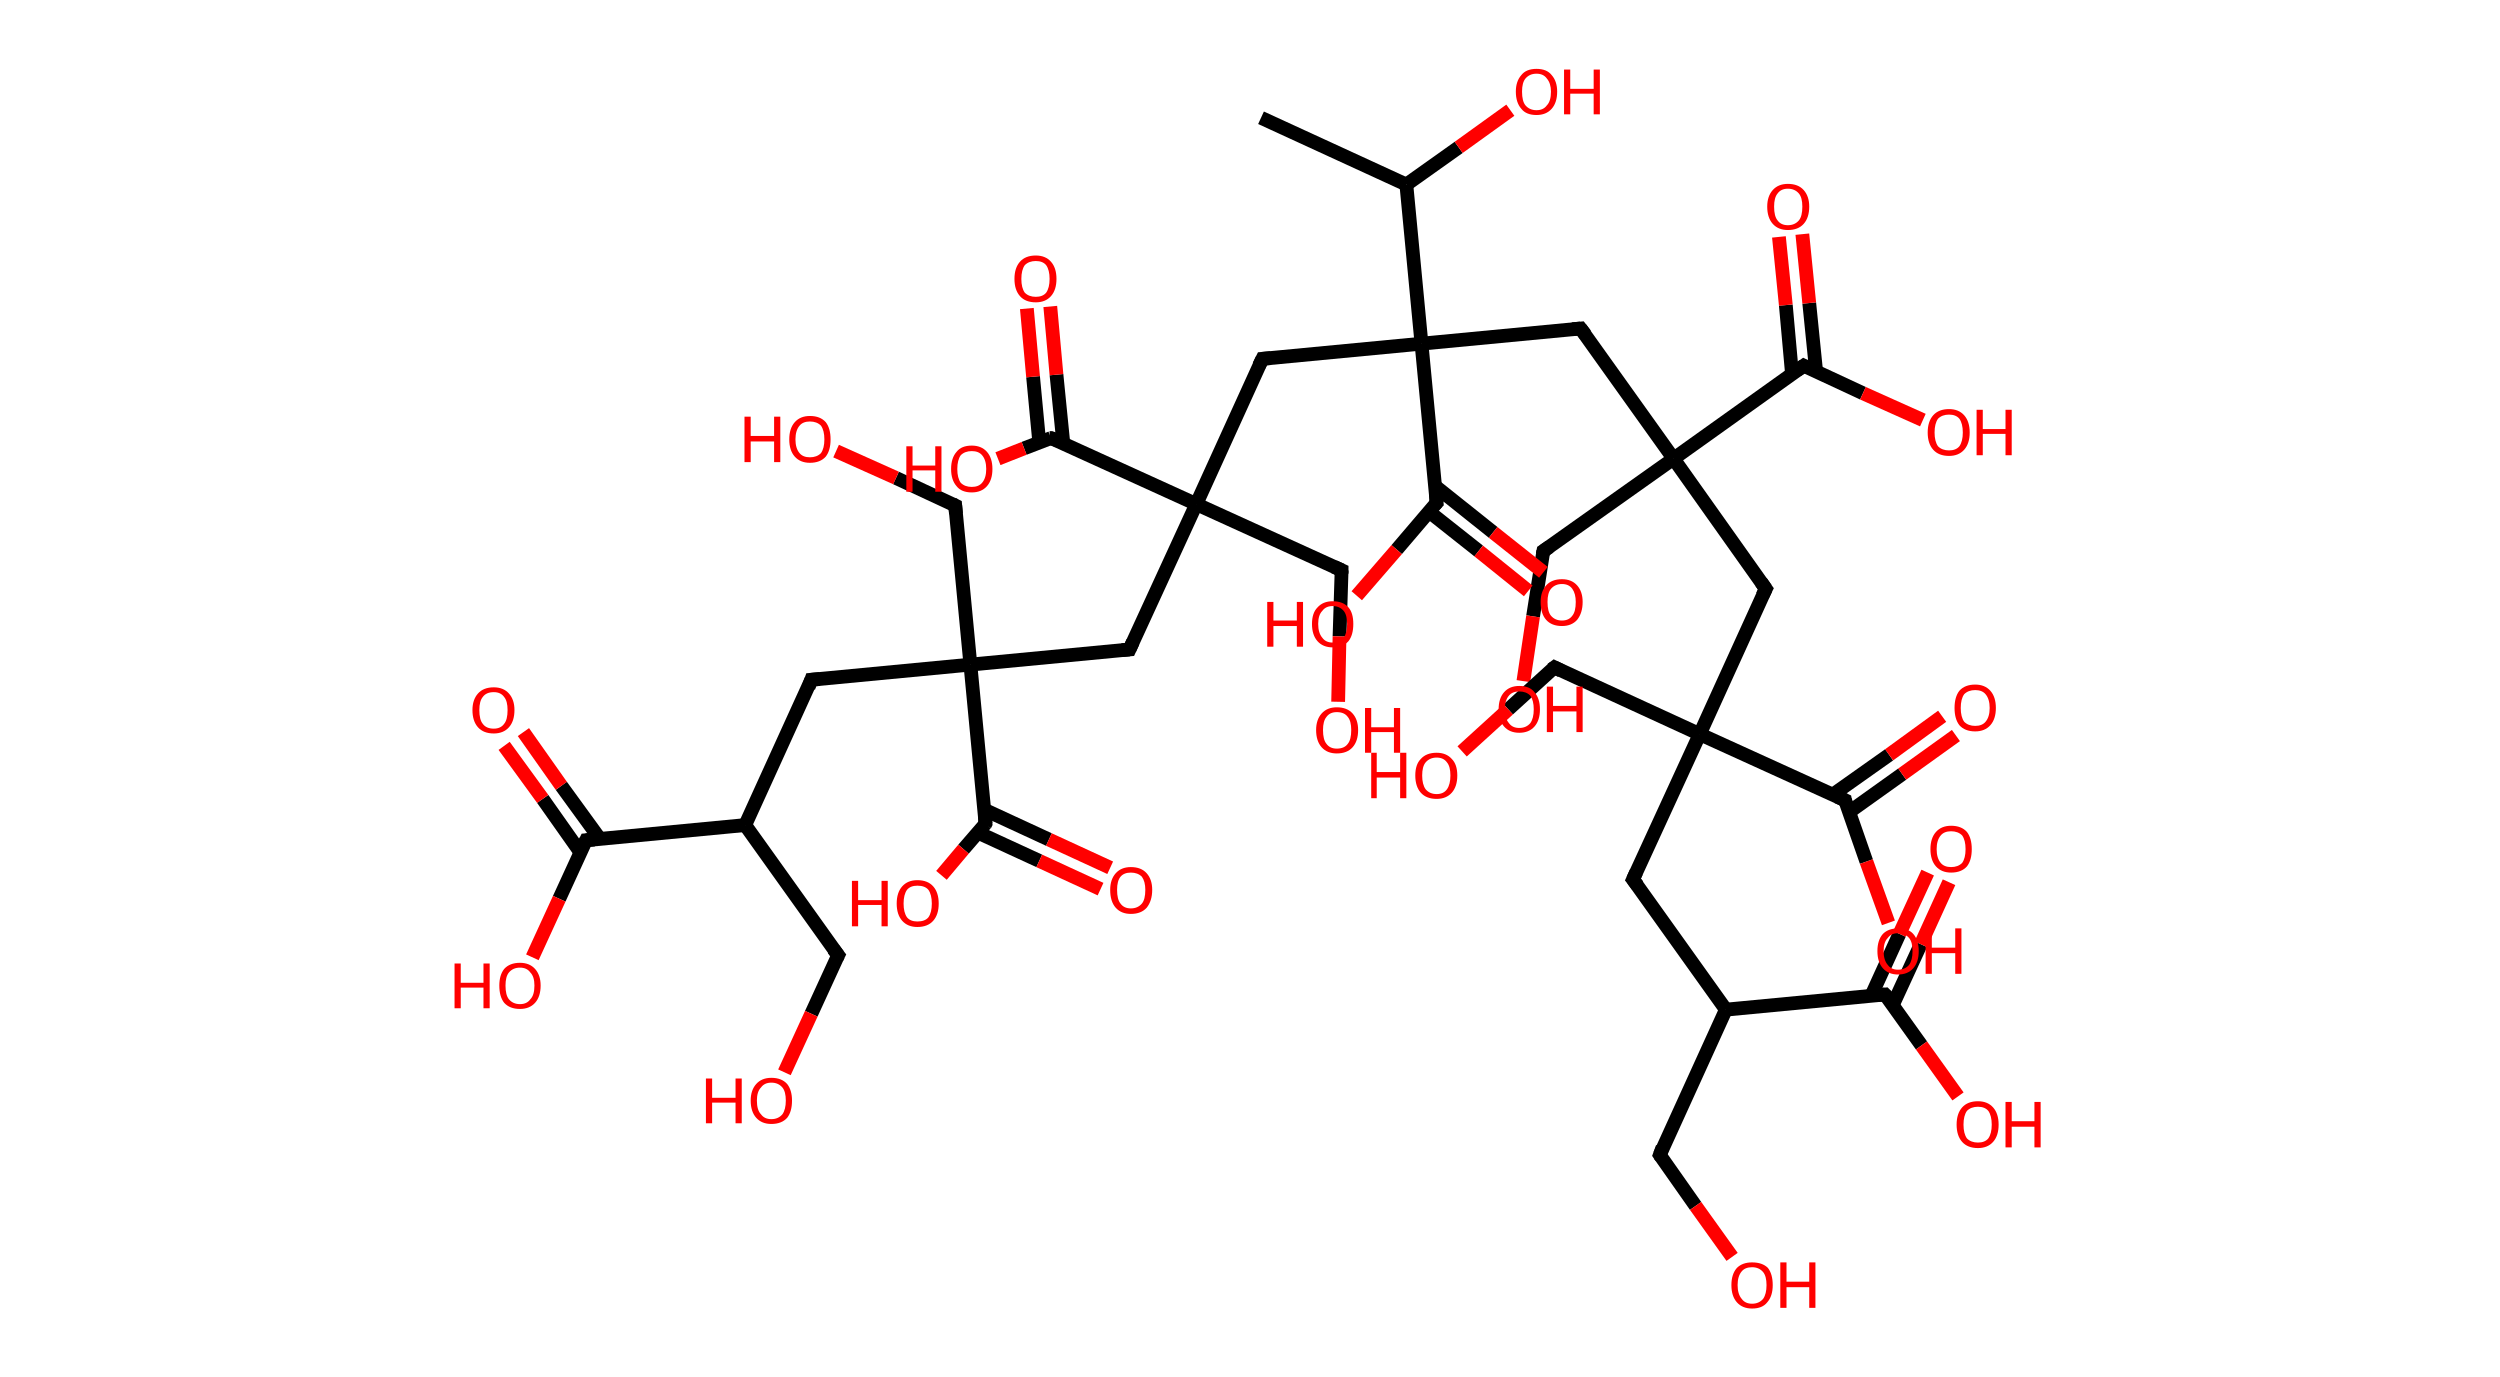 <?xml version='1.0' encoding='ASCII' standalone='yes'?>
<svg xmlns="http://www.w3.org/2000/svg" xmlns:rdkit="http://www.rdkit.org/xml" xmlns:xlink="http://www.w3.org/1999/xlink" version="1.1" baseProfile="full" xml:space="preserve" width="363px" height="200px" viewBox="0 0 363 200">
<!-- END OF HEADER -->
<rect style="opacity:1.0;fill:#FFFFFF;stroke:none" width="363.0" height="200.0" x="0.0" y="0.0"> </rect>
<path class="bond-0 atom-0 atom-1" d="M 183.1,17.1 L 204.2,26.8" style="fill:none;fill-rule:evenodd;stroke:#000000;stroke-width:2.0px;stroke-linecap:butt;stroke-linejoin:miter;stroke-opacity:1"/>
<path class="bond-1 atom-1 atom-2" d="M 204.2,26.8 L 211.8,21.4" style="fill:none;fill-rule:evenodd;stroke:#000000;stroke-width:2.0px;stroke-linecap:butt;stroke-linejoin:miter;stroke-opacity:1"/>
<path class="bond-1 atom-1 atom-2" d="M 211.8,21.4 L 219.3,16.0" style="fill:none;fill-rule:evenodd;stroke:#FF0000;stroke-width:2.0px;stroke-linecap:butt;stroke-linejoin:miter;stroke-opacity:1"/>
<path class="bond-2 atom-1 atom-3" d="M 204.2,26.8 L 206.4,49.9" style="fill:none;fill-rule:evenodd;stroke:#000000;stroke-width:2.0px;stroke-linecap:butt;stroke-linejoin:miter;stroke-opacity:1"/>
<path class="bond-3 atom-3 atom-4" d="M 206.4,49.9 L 183.3,52.1" style="fill:none;fill-rule:evenodd;stroke:#000000;stroke-width:2.0px;stroke-linecap:butt;stroke-linejoin:miter;stroke-opacity:1"/>
<path class="bond-4 atom-4 atom-5" d="M 183.3,52.1 L 173.7,73.2" style="fill:none;fill-rule:evenodd;stroke:#000000;stroke-width:2.0px;stroke-linecap:butt;stroke-linejoin:miter;stroke-opacity:1"/>
<path class="bond-5 atom-5 atom-6" d="M 173.7,73.2 L 194.8,82.8" style="fill:none;fill-rule:evenodd;stroke:#000000;stroke-width:2.0px;stroke-linecap:butt;stroke-linejoin:miter;stroke-opacity:1"/>
<path class="bond-6 atom-6 atom-7" d="M 194.8,82.8 L 194.5,92.4" style="fill:none;fill-rule:evenodd;stroke:#000000;stroke-width:2.0px;stroke-linecap:butt;stroke-linejoin:miter;stroke-opacity:1"/>
<path class="bond-6 atom-6 atom-7" d="M 194.5,92.4 L 194.3,101.9" style="fill:none;fill-rule:evenodd;stroke:#FF0000;stroke-width:2.0px;stroke-linecap:butt;stroke-linejoin:miter;stroke-opacity:1"/>
<path class="bond-7 atom-5 atom-8" d="M 173.7,73.2 L 164.0,94.3" style="fill:none;fill-rule:evenodd;stroke:#000000;stroke-width:2.0px;stroke-linecap:butt;stroke-linejoin:miter;stroke-opacity:1"/>
<path class="bond-8 atom-8 atom-9" d="M 164.0,94.3 L 140.9,96.5" style="fill:none;fill-rule:evenodd;stroke:#000000;stroke-width:2.0px;stroke-linecap:butt;stroke-linejoin:miter;stroke-opacity:1"/>
<path class="bond-9 atom-9 atom-10" d="M 140.9,96.5 L 138.7,73.4" style="fill:none;fill-rule:evenodd;stroke:#000000;stroke-width:2.0px;stroke-linecap:butt;stroke-linejoin:miter;stroke-opacity:1"/>
<path class="bond-10 atom-10 atom-11" d="M 138.7,73.4 L 130.1,69.4" style="fill:none;fill-rule:evenodd;stroke:#000000;stroke-width:2.0px;stroke-linecap:butt;stroke-linejoin:miter;stroke-opacity:1"/>
<path class="bond-10 atom-10 atom-11" d="M 130.1,69.4 L 121.4,65.5" style="fill:none;fill-rule:evenodd;stroke:#FF0000;stroke-width:2.0px;stroke-linecap:butt;stroke-linejoin:miter;stroke-opacity:1"/>
<path class="bond-11 atom-9 atom-12" d="M 140.9,96.5 L 117.8,98.7" style="fill:none;fill-rule:evenodd;stroke:#000000;stroke-width:2.0px;stroke-linecap:butt;stroke-linejoin:miter;stroke-opacity:1"/>
<path class="bond-12 atom-12 atom-13" d="M 117.8,98.7 L 108.2,119.8" style="fill:none;fill-rule:evenodd;stroke:#000000;stroke-width:2.0px;stroke-linecap:butt;stroke-linejoin:miter;stroke-opacity:1"/>
<path class="bond-13 atom-13 atom-14" d="M 108.2,119.8 L 121.7,138.7" style="fill:none;fill-rule:evenodd;stroke:#000000;stroke-width:2.0px;stroke-linecap:butt;stroke-linejoin:miter;stroke-opacity:1"/>
<path class="bond-14 atom-14 atom-15" d="M 121.7,138.7 L 117.8,147.2" style="fill:none;fill-rule:evenodd;stroke:#000000;stroke-width:2.0px;stroke-linecap:butt;stroke-linejoin:miter;stroke-opacity:1"/>
<path class="bond-14 atom-14 atom-15" d="M 117.8,147.2 L 113.9,155.7" style="fill:none;fill-rule:evenodd;stroke:#FF0000;stroke-width:2.0px;stroke-linecap:butt;stroke-linejoin:miter;stroke-opacity:1"/>
<path class="bond-15 atom-13 atom-16" d="M 108.2,119.8 L 85.1,122.0" style="fill:none;fill-rule:evenodd;stroke:#000000;stroke-width:2.0px;stroke-linecap:butt;stroke-linejoin:miter;stroke-opacity:1"/>
<path class="bond-16 atom-16 atom-17" d="M 87.1,121.8 L 81.5,114.1" style="fill:none;fill-rule:evenodd;stroke:#000000;stroke-width:2.0px;stroke-linecap:butt;stroke-linejoin:miter;stroke-opacity:1"/>
<path class="bond-16 atom-16 atom-17" d="M 81.5,114.1 L 76.0,106.3" style="fill:none;fill-rule:evenodd;stroke:#FF0000;stroke-width:2.0px;stroke-linecap:butt;stroke-linejoin:miter;stroke-opacity:1"/>
<path class="bond-16 atom-16 atom-17" d="M 84.3,123.8 L 78.8,116.0" style="fill:none;fill-rule:evenodd;stroke:#000000;stroke-width:2.0px;stroke-linecap:butt;stroke-linejoin:miter;stroke-opacity:1"/>
<path class="bond-16 atom-16 atom-17" d="M 78.8,116.0 L 73.2,108.3" style="fill:none;fill-rule:evenodd;stroke:#FF0000;stroke-width:2.0px;stroke-linecap:butt;stroke-linejoin:miter;stroke-opacity:1"/>
<path class="bond-17 atom-16 atom-18" d="M 85.1,122.0 L 81.2,130.5" style="fill:none;fill-rule:evenodd;stroke:#000000;stroke-width:2.0px;stroke-linecap:butt;stroke-linejoin:miter;stroke-opacity:1"/>
<path class="bond-17 atom-16 atom-18" d="M 81.2,130.5 L 77.3,139.0" style="fill:none;fill-rule:evenodd;stroke:#FF0000;stroke-width:2.0px;stroke-linecap:butt;stroke-linejoin:miter;stroke-opacity:1"/>
<path class="bond-18 atom-9 atom-19" d="M 140.9,96.5 L 143.1,119.6" style="fill:none;fill-rule:evenodd;stroke:#000000;stroke-width:2.0px;stroke-linecap:butt;stroke-linejoin:miter;stroke-opacity:1"/>
<path class="bond-19 atom-19 atom-20" d="M 142.0,120.9 L 150.9,125.0" style="fill:none;fill-rule:evenodd;stroke:#000000;stroke-width:2.0px;stroke-linecap:butt;stroke-linejoin:miter;stroke-opacity:1"/>
<path class="bond-19 atom-19 atom-20" d="M 150.9,125.0 L 159.8,129.1" style="fill:none;fill-rule:evenodd;stroke:#FF0000;stroke-width:2.0px;stroke-linecap:butt;stroke-linejoin:miter;stroke-opacity:1"/>
<path class="bond-19 atom-19 atom-20" d="M 143.0,117.6 L 152.3,121.9" style="fill:none;fill-rule:evenodd;stroke:#000000;stroke-width:2.0px;stroke-linecap:butt;stroke-linejoin:miter;stroke-opacity:1"/>
<path class="bond-19 atom-19 atom-20" d="M 152.3,121.9 L 161.2,126.0" style="fill:none;fill-rule:evenodd;stroke:#FF0000;stroke-width:2.0px;stroke-linecap:butt;stroke-linejoin:miter;stroke-opacity:1"/>
<path class="bond-20 atom-19 atom-21" d="M 143.1,119.6 L 139.9,123.3" style="fill:none;fill-rule:evenodd;stroke:#000000;stroke-width:2.0px;stroke-linecap:butt;stroke-linejoin:miter;stroke-opacity:1"/>
<path class="bond-20 atom-19 atom-21" d="M 139.9,123.3 L 136.7,127.1" style="fill:none;fill-rule:evenodd;stroke:#FF0000;stroke-width:2.0px;stroke-linecap:butt;stroke-linejoin:miter;stroke-opacity:1"/>
<path class="bond-21 atom-5 atom-22" d="M 173.7,73.2 L 152.6,63.6" style="fill:none;fill-rule:evenodd;stroke:#000000;stroke-width:2.0px;stroke-linecap:butt;stroke-linejoin:miter;stroke-opacity:1"/>
<path class="bond-22 atom-22 atom-23" d="M 154.4,64.4 L 153.4,54.4" style="fill:none;fill-rule:evenodd;stroke:#000000;stroke-width:2.0px;stroke-linecap:butt;stroke-linejoin:miter;stroke-opacity:1"/>
<path class="bond-22 atom-22 atom-23" d="M 153.4,54.4 L 152.5,44.5" style="fill:none;fill-rule:evenodd;stroke:#FF0000;stroke-width:2.0px;stroke-linecap:butt;stroke-linejoin:miter;stroke-opacity:1"/>
<path class="bond-22 atom-22 atom-23" d="M 150.9,64.2 L 150.0,54.7" style="fill:none;fill-rule:evenodd;stroke:#000000;stroke-width:2.0px;stroke-linecap:butt;stroke-linejoin:miter;stroke-opacity:1"/>
<path class="bond-22 atom-22 atom-23" d="M 150.0,54.7 L 149.1,44.8" style="fill:none;fill-rule:evenodd;stroke:#FF0000;stroke-width:2.0px;stroke-linecap:butt;stroke-linejoin:miter;stroke-opacity:1"/>
<path class="bond-23 atom-22 atom-24" d="M 152.6,63.6 L 148.7,65.1" style="fill:none;fill-rule:evenodd;stroke:#000000;stroke-width:2.0px;stroke-linecap:butt;stroke-linejoin:miter;stroke-opacity:1"/>
<path class="bond-23 atom-22 atom-24" d="M 148.7,65.1 L 144.9,66.6" style="fill:none;fill-rule:evenodd;stroke:#FF0000;stroke-width:2.0px;stroke-linecap:butt;stroke-linejoin:miter;stroke-opacity:1"/>
<path class="bond-24 atom-3 atom-25" d="M 206.4,49.9 L 229.5,47.7" style="fill:none;fill-rule:evenodd;stroke:#000000;stroke-width:2.0px;stroke-linecap:butt;stroke-linejoin:miter;stroke-opacity:1"/>
<path class="bond-25 atom-25 atom-26" d="M 229.5,47.7 L 243.0,66.6" style="fill:none;fill-rule:evenodd;stroke:#000000;stroke-width:2.0px;stroke-linecap:butt;stroke-linejoin:miter;stroke-opacity:1"/>
<path class="bond-26 atom-26 atom-27" d="M 243.0,66.6 L 224.1,80.0" style="fill:none;fill-rule:evenodd;stroke:#000000;stroke-width:2.0px;stroke-linecap:butt;stroke-linejoin:miter;stroke-opacity:1"/>
<path class="bond-27 atom-27 atom-28" d="M 224.1,80.0 L 222.6,89.5" style="fill:none;fill-rule:evenodd;stroke:#000000;stroke-width:2.0px;stroke-linecap:butt;stroke-linejoin:miter;stroke-opacity:1"/>
<path class="bond-27 atom-27 atom-28" d="M 222.6,89.5 L 221.2,98.9" style="fill:none;fill-rule:evenodd;stroke:#FF0000;stroke-width:2.0px;stroke-linecap:butt;stroke-linejoin:miter;stroke-opacity:1"/>
<path class="bond-28 atom-26 atom-29" d="M 243.0,66.6 L 256.4,85.5" style="fill:none;fill-rule:evenodd;stroke:#000000;stroke-width:2.0px;stroke-linecap:butt;stroke-linejoin:miter;stroke-opacity:1"/>
<path class="bond-29 atom-29 atom-30" d="M 256.4,85.5 L 246.8,106.6" style="fill:none;fill-rule:evenodd;stroke:#000000;stroke-width:2.0px;stroke-linecap:butt;stroke-linejoin:miter;stroke-opacity:1"/>
<path class="bond-30 atom-30 atom-31" d="M 246.8,106.6 L 225.7,96.9" style="fill:none;fill-rule:evenodd;stroke:#000000;stroke-width:2.0px;stroke-linecap:butt;stroke-linejoin:miter;stroke-opacity:1"/>
<path class="bond-31 atom-31 atom-32" d="M 225.7,96.9 L 219.0,103.0" style="fill:none;fill-rule:evenodd;stroke:#000000;stroke-width:2.0px;stroke-linecap:butt;stroke-linejoin:miter;stroke-opacity:1"/>
<path class="bond-31 atom-31 atom-32" d="M 219.0,103.0 L 212.3,109.1" style="fill:none;fill-rule:evenodd;stroke:#FF0000;stroke-width:2.0px;stroke-linecap:butt;stroke-linejoin:miter;stroke-opacity:1"/>
<path class="bond-32 atom-30 atom-33" d="M 246.8,106.6 L 237.1,127.7" style="fill:none;fill-rule:evenodd;stroke:#000000;stroke-width:2.0px;stroke-linecap:butt;stroke-linejoin:miter;stroke-opacity:1"/>
<path class="bond-33 atom-33 atom-34" d="M 237.1,127.7 L 250.6,146.6" style="fill:none;fill-rule:evenodd;stroke:#000000;stroke-width:2.0px;stroke-linecap:butt;stroke-linejoin:miter;stroke-opacity:1"/>
<path class="bond-34 atom-34 atom-35" d="M 250.6,146.6 L 241.0,167.7" style="fill:none;fill-rule:evenodd;stroke:#000000;stroke-width:2.0px;stroke-linecap:butt;stroke-linejoin:miter;stroke-opacity:1"/>
<path class="bond-35 atom-35 atom-36" d="M 241.0,167.7 L 246.2,175.1" style="fill:none;fill-rule:evenodd;stroke:#000000;stroke-width:2.0px;stroke-linecap:butt;stroke-linejoin:miter;stroke-opacity:1"/>
<path class="bond-35 atom-35 atom-36" d="M 246.2,175.1 L 251.5,182.5" style="fill:none;fill-rule:evenodd;stroke:#FF0000;stroke-width:2.0px;stroke-linecap:butt;stroke-linejoin:miter;stroke-opacity:1"/>
<path class="bond-36 atom-34 atom-37" d="M 250.6,146.6 L 273.7,144.4" style="fill:none;fill-rule:evenodd;stroke:#000000;stroke-width:2.0px;stroke-linecap:butt;stroke-linejoin:miter;stroke-opacity:1"/>
<path class="bond-37 atom-37 atom-38" d="M 274.8,146.0 L 278.9,137.1" style="fill:none;fill-rule:evenodd;stroke:#000000;stroke-width:2.0px;stroke-linecap:butt;stroke-linejoin:miter;stroke-opacity:1"/>
<path class="bond-37 atom-37 atom-38" d="M 278.9,137.1 L 283.0,128.1" style="fill:none;fill-rule:evenodd;stroke:#FF0000;stroke-width:2.0px;stroke-linecap:butt;stroke-linejoin:miter;stroke-opacity:1"/>
<path class="bond-37 atom-37 atom-38" d="M 271.7,144.6 L 275.8,135.6" style="fill:none;fill-rule:evenodd;stroke:#000000;stroke-width:2.0px;stroke-linecap:butt;stroke-linejoin:miter;stroke-opacity:1"/>
<path class="bond-37 atom-37 atom-38" d="M 275.8,135.6 L 279.9,126.7" style="fill:none;fill-rule:evenodd;stroke:#FF0000;stroke-width:2.0px;stroke-linecap:butt;stroke-linejoin:miter;stroke-opacity:1"/>
<path class="bond-38 atom-37 atom-39" d="M 273.7,144.4 L 279.0,151.8" style="fill:none;fill-rule:evenodd;stroke:#000000;stroke-width:2.0px;stroke-linecap:butt;stroke-linejoin:miter;stroke-opacity:1"/>
<path class="bond-38 atom-37 atom-39" d="M 279.0,151.8 L 284.3,159.2" style="fill:none;fill-rule:evenodd;stroke:#FF0000;stroke-width:2.0px;stroke-linecap:butt;stroke-linejoin:miter;stroke-opacity:1"/>
<path class="bond-39 atom-30 atom-40" d="M 246.8,106.6 L 267.9,116.2" style="fill:none;fill-rule:evenodd;stroke:#000000;stroke-width:2.0px;stroke-linecap:butt;stroke-linejoin:miter;stroke-opacity:1"/>
<path class="bond-40 atom-40 atom-41" d="M 268.5,117.9 L 276.2,112.4" style="fill:none;fill-rule:evenodd;stroke:#000000;stroke-width:2.0px;stroke-linecap:butt;stroke-linejoin:miter;stroke-opacity:1"/>
<path class="bond-40 atom-40 atom-41" d="M 276.2,112.4 L 284.0,106.8" style="fill:none;fill-rule:evenodd;stroke:#FF0000;stroke-width:2.0px;stroke-linecap:butt;stroke-linejoin:miter;stroke-opacity:1"/>
<path class="bond-40 atom-40 atom-41" d="M 266.1,115.4 L 274.3,109.6" style="fill:none;fill-rule:evenodd;stroke:#000000;stroke-width:2.0px;stroke-linecap:butt;stroke-linejoin:miter;stroke-opacity:1"/>
<path class="bond-40 atom-40 atom-41" d="M 274.3,109.6 L 282.0,104.0" style="fill:none;fill-rule:evenodd;stroke:#FF0000;stroke-width:2.0px;stroke-linecap:butt;stroke-linejoin:miter;stroke-opacity:1"/>
<path class="bond-41 atom-40 atom-42" d="M 267.9,116.2 L 271.0,125.1" style="fill:none;fill-rule:evenodd;stroke:#000000;stroke-width:2.0px;stroke-linecap:butt;stroke-linejoin:miter;stroke-opacity:1"/>
<path class="bond-41 atom-40 atom-42" d="M 271.0,125.1 L 274.2,134.0" style="fill:none;fill-rule:evenodd;stroke:#FF0000;stroke-width:2.0px;stroke-linecap:butt;stroke-linejoin:miter;stroke-opacity:1"/>
<path class="bond-42 atom-26 atom-43" d="M 243.0,66.6 L 261.9,53.1" style="fill:none;fill-rule:evenodd;stroke:#000000;stroke-width:2.0px;stroke-linecap:butt;stroke-linejoin:miter;stroke-opacity:1"/>
<path class="bond-43 atom-43 atom-44" d="M 263.7,53.9 L 262.7,44.0" style="fill:none;fill-rule:evenodd;stroke:#000000;stroke-width:2.0px;stroke-linecap:butt;stroke-linejoin:miter;stroke-opacity:1"/>
<path class="bond-43 atom-43 atom-44" d="M 262.7,44.0 L 261.7,34.0" style="fill:none;fill-rule:evenodd;stroke:#FF0000;stroke-width:2.0px;stroke-linecap:butt;stroke-linejoin:miter;stroke-opacity:1"/>
<path class="bond-43 atom-43 atom-44" d="M 260.2,54.3 L 259.3,44.3" style="fill:none;fill-rule:evenodd;stroke:#000000;stroke-width:2.0px;stroke-linecap:butt;stroke-linejoin:miter;stroke-opacity:1"/>
<path class="bond-43 atom-43 atom-44" d="M 259.3,44.3 L 258.3,34.4" style="fill:none;fill-rule:evenodd;stroke:#FF0000;stroke-width:2.0px;stroke-linecap:butt;stroke-linejoin:miter;stroke-opacity:1"/>
<path class="bond-44 atom-43 atom-45" d="M 261.9,53.1 L 270.5,57.1" style="fill:none;fill-rule:evenodd;stroke:#000000;stroke-width:2.0px;stroke-linecap:butt;stroke-linejoin:miter;stroke-opacity:1"/>
<path class="bond-44 atom-43 atom-45" d="M 270.5,57.1 L 279.2,61.0" style="fill:none;fill-rule:evenodd;stroke:#FF0000;stroke-width:2.0px;stroke-linecap:butt;stroke-linejoin:miter;stroke-opacity:1"/>
<path class="bond-45 atom-3 atom-46" d="M 206.4,49.9 L 208.6,73.0" style="fill:none;fill-rule:evenodd;stroke:#000000;stroke-width:2.0px;stroke-linecap:butt;stroke-linejoin:miter;stroke-opacity:1"/>
<path class="bond-46 atom-46 atom-47" d="M 207.5,74.3 L 214.7,80.0" style="fill:none;fill-rule:evenodd;stroke:#000000;stroke-width:2.0px;stroke-linecap:butt;stroke-linejoin:miter;stroke-opacity:1"/>
<path class="bond-46 atom-46 atom-47" d="M 214.7,80.0 L 221.9,85.8" style="fill:none;fill-rule:evenodd;stroke:#FF0000;stroke-width:2.0px;stroke-linecap:butt;stroke-linejoin:miter;stroke-opacity:1"/>
<path class="bond-46 atom-46 atom-47" d="M 208.4,70.6 L 216.8,77.3" style="fill:none;fill-rule:evenodd;stroke:#000000;stroke-width:2.0px;stroke-linecap:butt;stroke-linejoin:miter;stroke-opacity:1"/>
<path class="bond-46 atom-46 atom-47" d="M 216.8,77.3 L 224.1,83.1" style="fill:none;fill-rule:evenodd;stroke:#FF0000;stroke-width:2.0px;stroke-linecap:butt;stroke-linejoin:miter;stroke-opacity:1"/>
<path class="bond-47 atom-46 atom-48" d="M 208.6,73.0 L 202.8,79.8" style="fill:none;fill-rule:evenodd;stroke:#000000;stroke-width:2.0px;stroke-linecap:butt;stroke-linejoin:miter;stroke-opacity:1"/>
<path class="bond-47 atom-46 atom-48" d="M 202.8,79.8 L 197.0,86.5" style="fill:none;fill-rule:evenodd;stroke:#FF0000;stroke-width:2.0px;stroke-linecap:butt;stroke-linejoin:miter;stroke-opacity:1"/>
<path d="M 184.5,52.0 L 183.3,52.1 L 182.8,53.1" style="fill:none;stroke:#000000;stroke-width:2.0px;stroke-linecap:butt;stroke-linejoin:miter;stroke-opacity:1;"/>
<path d="M 193.7,82.3 L 194.8,82.8 L 194.8,83.3" style="fill:none;stroke:#000000;stroke-width:2.0px;stroke-linecap:butt;stroke-linejoin:miter;stroke-opacity:1;"/>
<path d="M 164.5,93.2 L 164.0,94.3 L 162.9,94.4" style="fill:none;stroke:#000000;stroke-width:2.0px;stroke-linecap:butt;stroke-linejoin:miter;stroke-opacity:1;"/>
<path d="M 138.8,74.6 L 138.7,73.4 L 138.3,73.2" style="fill:none;stroke:#000000;stroke-width:2.0px;stroke-linecap:butt;stroke-linejoin:miter;stroke-opacity:1;"/>
<path d="M 119.0,98.6 L 117.8,98.7 L 117.4,99.8" style="fill:none;stroke:#000000;stroke-width:2.0px;stroke-linecap:butt;stroke-linejoin:miter;stroke-opacity:1;"/>
<path d="M 121.0,137.8 L 121.7,138.7 L 121.5,139.1" style="fill:none;stroke:#000000;stroke-width:2.0px;stroke-linecap:butt;stroke-linejoin:miter;stroke-opacity:1;"/>
<path d="M 86.3,121.9 L 85.1,122.0 L 84.9,122.4" style="fill:none;stroke:#000000;stroke-width:2.0px;stroke-linecap:butt;stroke-linejoin:miter;stroke-opacity:1;"/>
<path d="M 143.0,118.4 L 143.1,119.6 L 143.0,119.8" style="fill:none;stroke:#000000;stroke-width:2.0px;stroke-linecap:butt;stroke-linejoin:miter;stroke-opacity:1;"/>
<path d="M 153.6,64.0 L 152.6,63.6 L 152.4,63.6" style="fill:none;stroke:#000000;stroke-width:2.0px;stroke-linecap:butt;stroke-linejoin:miter;stroke-opacity:1;"/>
<path d="M 228.3,47.8 L 229.5,47.7 L 230.2,48.6" style="fill:none;stroke:#000000;stroke-width:2.0px;stroke-linecap:butt;stroke-linejoin:miter;stroke-opacity:1;"/>
<path d="M 225.0,79.4 L 224.1,80.0 L 224.0,80.5" style="fill:none;stroke:#000000;stroke-width:2.0px;stroke-linecap:butt;stroke-linejoin:miter;stroke-opacity:1;"/>
<path d="M 255.7,84.5 L 256.4,85.5 L 255.9,86.5" style="fill:none;stroke:#000000;stroke-width:2.0px;stroke-linecap:butt;stroke-linejoin:miter;stroke-opacity:1;"/>
<path d="M 226.7,97.4 L 225.7,96.9 L 225.3,97.2" style="fill:none;stroke:#000000;stroke-width:2.0px;stroke-linecap:butt;stroke-linejoin:miter;stroke-opacity:1;"/>
<path d="M 237.6,126.6 L 237.1,127.7 L 237.8,128.6" style="fill:none;stroke:#000000;stroke-width:2.0px;stroke-linecap:butt;stroke-linejoin:miter;stroke-opacity:1;"/>
<path d="M 241.4,166.6 L 241.0,167.7 L 241.2,168.0" style="fill:none;stroke:#000000;stroke-width:2.0px;stroke-linecap:butt;stroke-linejoin:miter;stroke-opacity:1;"/>
<path d="M 272.5,144.5 L 273.7,144.4 L 274.0,144.7" style="fill:none;stroke:#000000;stroke-width:2.0px;stroke-linecap:butt;stroke-linejoin:miter;stroke-opacity:1;"/>
<path d="M 266.8,115.7 L 267.9,116.2 L 268.0,116.7" style="fill:none;stroke:#000000;stroke-width:2.0px;stroke-linecap:butt;stroke-linejoin:miter;stroke-opacity:1;"/>
<path d="M 260.9,53.8 L 261.9,53.1 L 262.3,53.3" style="fill:none;stroke:#000000;stroke-width:2.0px;stroke-linecap:butt;stroke-linejoin:miter;stroke-opacity:1;"/>
<path d="M 208.5,71.8 L 208.6,73.0 L 208.3,73.3" style="fill:none;stroke:#000000;stroke-width:2.0px;stroke-linecap:butt;stroke-linejoin:miter;stroke-opacity:1;"/>
<path class="atom-2" d="M 220.1 13.3 Q 220.1 11.8, 220.9 10.9 Q 221.6 10.0, 223.1 10.0 Q 224.6 10.0, 225.3 10.9 Q 226.1 11.8, 226.1 13.3 Q 226.1 14.9, 225.3 15.8 Q 224.5 16.7, 223.1 16.7 Q 221.6 16.7, 220.9 15.8 Q 220.1 14.9, 220.1 13.3 M 223.1 16.0 Q 224.1 16.0, 224.6 15.3 Q 225.2 14.7, 225.2 13.3 Q 225.2 12.1, 224.6 11.4 Q 224.1 10.7, 223.1 10.7 Q 222.1 10.7, 221.5 11.4 Q 221.0 12.0, 221.0 13.3 Q 221.0 14.7, 221.5 15.3 Q 222.1 16.0, 223.1 16.0 " fill="#FF0000"/>
<path class="atom-2" d="M 227.1 10.1 L 228.0 10.1 L 228.0 12.9 L 231.4 12.9 L 231.4 10.1 L 232.3 10.1 L 232.3 16.6 L 231.4 16.6 L 231.4 13.6 L 228.0 13.6 L 228.0 16.6 L 227.1 16.6 L 227.1 10.1 " fill="#FF0000"/>
<path class="atom-7" d="M 191.1 106.0 Q 191.1 104.5, 191.9 103.6 Q 192.7 102.7, 194.1 102.7 Q 195.6 102.7, 196.4 103.6 Q 197.2 104.5, 197.2 106.0 Q 197.2 107.6, 196.4 108.5 Q 195.6 109.4, 194.1 109.4 Q 192.7 109.4, 191.9 108.5 Q 191.1 107.6, 191.1 106.0 M 194.1 108.7 Q 195.2 108.7, 195.7 108.0 Q 196.2 107.4, 196.2 106.0 Q 196.2 104.7, 195.7 104.1 Q 195.2 103.4, 194.1 103.4 Q 193.1 103.4, 192.6 104.1 Q 192.1 104.7, 192.1 106.0 Q 192.1 107.4, 192.6 108.0 Q 193.1 108.7, 194.1 108.7 " fill="#FF0000"/>
<path class="atom-7" d="M 198.2 102.8 L 199.1 102.8 L 199.1 105.6 L 202.4 105.6 L 202.4 102.8 L 203.3 102.8 L 203.3 109.3 L 202.4 109.3 L 202.4 106.3 L 199.1 106.3 L 199.1 109.3 L 198.2 109.3 L 198.2 102.8 " fill="#FF0000"/>
<path class="atom-11" d="M 108.1 60.5 L 109.0 60.5 L 109.0 63.3 L 112.4 63.3 L 112.4 60.5 L 113.3 60.5 L 113.3 67.1 L 112.4 67.1 L 112.4 64.1 L 109.0 64.1 L 109.0 67.1 L 108.1 67.1 L 108.1 60.5 " fill="#FF0000"/>
<path class="atom-11" d="M 114.6 63.8 Q 114.6 62.2, 115.4 61.3 Q 116.2 60.4, 117.6 60.4 Q 119.1 60.4, 119.9 61.3 Q 120.6 62.2, 120.6 63.8 Q 120.6 65.4, 119.9 66.3 Q 119.1 67.2, 117.6 67.2 Q 116.2 67.2, 115.4 66.3 Q 114.6 65.4, 114.6 63.8 M 117.6 66.4 Q 118.6 66.4, 119.2 65.8 Q 119.7 65.1, 119.7 63.8 Q 119.7 62.5, 119.2 61.8 Q 118.6 61.2, 117.6 61.2 Q 116.6 61.2, 116.1 61.8 Q 115.5 62.5, 115.5 63.8 Q 115.5 65.1, 116.1 65.8 Q 116.6 66.4, 117.6 66.4 " fill="#FF0000"/>
<path class="atom-15" d="M 102.5 156.6 L 103.4 156.6 L 103.4 159.4 L 106.8 159.4 L 106.8 156.6 L 107.7 156.6 L 107.7 163.1 L 106.8 163.1 L 106.8 160.1 L 103.4 160.1 L 103.4 163.1 L 102.5 163.1 L 102.5 156.6 " fill="#FF0000"/>
<path class="atom-15" d="M 109.0 159.8 Q 109.0 158.3, 109.8 157.4 Q 110.6 156.5, 112.0 156.5 Q 113.5 156.5, 114.3 157.4 Q 115.0 158.3, 115.0 159.8 Q 115.0 161.4, 114.3 162.3 Q 113.5 163.2, 112.0 163.2 Q 110.6 163.2, 109.8 162.3 Q 109.0 161.4, 109.0 159.8 M 112.0 162.5 Q 113.0 162.5, 113.6 161.8 Q 114.1 161.1, 114.1 159.8 Q 114.1 158.5, 113.6 157.9 Q 113.0 157.2, 112.0 157.2 Q 111.0 157.2, 110.5 157.9 Q 109.9 158.5, 109.9 159.8 Q 109.9 161.2, 110.5 161.8 Q 111.0 162.5, 112.0 162.5 " fill="#FF0000"/>
<path class="atom-17" d="M 68.6 103.1 Q 68.6 101.6, 69.4 100.7 Q 70.2 99.8, 71.7 99.8 Q 73.1 99.8, 73.9 100.7 Q 74.7 101.6, 74.7 103.1 Q 74.7 104.7, 73.9 105.6 Q 73.1 106.5, 71.7 106.5 Q 70.2 106.5, 69.4 105.6 Q 68.6 104.7, 68.6 103.1 M 71.7 105.8 Q 72.7 105.8, 73.2 105.1 Q 73.7 104.5, 73.7 103.1 Q 73.7 101.8, 73.2 101.2 Q 72.7 100.5, 71.7 100.5 Q 70.6 100.5, 70.1 101.2 Q 69.6 101.8, 69.6 103.1 Q 69.6 104.5, 70.1 105.1 Q 70.6 105.8, 71.7 105.8 " fill="#FF0000"/>
<path class="atom-18" d="M 66.0 139.9 L 66.9 139.9 L 66.9 142.7 L 70.2 142.7 L 70.2 139.9 L 71.1 139.9 L 71.1 146.4 L 70.2 146.4 L 70.2 143.4 L 66.9 143.4 L 66.9 146.4 L 66.0 146.4 L 66.0 139.9 " fill="#FF0000"/>
<path class="atom-18" d="M 72.5 143.1 Q 72.5 141.6, 73.2 140.7 Q 74.0 139.8, 75.5 139.8 Q 76.9 139.8, 77.7 140.7 Q 78.5 141.6, 78.5 143.1 Q 78.5 144.7, 77.7 145.6 Q 76.9 146.5, 75.5 146.5 Q 74.0 146.5, 73.2 145.6 Q 72.5 144.7, 72.5 143.1 M 75.5 145.8 Q 76.5 145.8, 77.0 145.1 Q 77.6 144.5, 77.6 143.1 Q 77.6 141.8, 77.0 141.2 Q 76.5 140.5, 75.5 140.5 Q 74.5 140.5, 73.9 141.2 Q 73.4 141.8, 73.4 143.1 Q 73.4 144.5, 73.9 145.1 Q 74.5 145.8, 75.5 145.8 " fill="#FF0000"/>
<path class="atom-20" d="M 161.2 129.2 Q 161.2 127.7, 162.0 126.8 Q 162.8 125.9, 164.2 125.9 Q 165.7 125.9, 166.5 126.8 Q 167.3 127.7, 167.3 129.2 Q 167.3 130.8, 166.5 131.8 Q 165.7 132.7, 164.2 132.7 Q 162.8 132.7, 162.0 131.8 Q 161.2 130.9, 161.2 129.2 M 164.2 131.9 Q 165.2 131.9, 165.8 131.2 Q 166.3 130.6, 166.3 129.2 Q 166.3 128.0, 165.8 127.3 Q 165.2 126.7, 164.2 126.7 Q 163.2 126.7, 162.7 127.3 Q 162.2 127.9, 162.2 129.2 Q 162.2 130.6, 162.7 131.2 Q 163.2 131.9, 164.2 131.9 " fill="#FF0000"/>
<path class="atom-21" d="M 123.7 127.9 L 124.6 127.9 L 124.6 130.7 L 128.0 130.7 L 128.0 127.9 L 128.9 127.9 L 128.9 134.5 L 128.0 134.5 L 128.0 131.4 L 124.6 131.4 L 124.6 134.5 L 123.7 134.5 L 123.7 127.9 " fill="#FF0000"/>
<path class="atom-21" d="M 130.2 131.2 Q 130.2 129.6, 131.0 128.7 Q 131.8 127.8, 133.2 127.8 Q 134.7 127.8, 135.5 128.7 Q 136.3 129.6, 136.3 131.2 Q 136.3 132.8, 135.5 133.7 Q 134.7 134.6, 133.2 134.6 Q 131.8 134.6, 131.0 133.7 Q 130.2 132.8, 130.2 131.2 M 133.2 133.8 Q 134.3 133.8, 134.8 133.2 Q 135.3 132.5, 135.3 131.2 Q 135.3 129.9, 134.8 129.2 Q 134.3 128.6, 133.2 128.6 Q 132.2 128.6, 131.7 129.2 Q 131.2 129.9, 131.2 131.2 Q 131.2 132.5, 131.7 133.2 Q 132.2 133.8, 133.2 133.8 " fill="#FF0000"/>
<path class="atom-23" d="M 147.3 40.5 Q 147.3 38.9, 148.1 38.0 Q 148.9 37.1, 150.4 37.1 Q 151.8 37.1, 152.6 38.0 Q 153.4 38.9, 153.4 40.5 Q 153.4 42.1, 152.6 43.0 Q 151.8 43.9, 150.4 43.9 Q 148.9 43.9, 148.1 43.0 Q 147.3 42.1, 147.3 40.5 M 150.4 43.1 Q 151.4 43.1, 151.9 42.5 Q 152.4 41.8, 152.4 40.5 Q 152.4 39.2, 151.9 38.5 Q 151.4 37.9, 150.4 37.9 Q 149.4 37.9, 148.8 38.5 Q 148.3 39.2, 148.3 40.5 Q 148.3 41.8, 148.8 42.5 Q 149.4 43.1, 150.4 43.1 " fill="#FF0000"/>
<path class="atom-24" d="M 131.6 64.8 L 132.5 64.8 L 132.5 67.6 L 135.8 67.6 L 135.8 64.8 L 136.7 64.8 L 136.7 71.4 L 135.8 71.4 L 135.8 68.3 L 132.5 68.3 L 132.5 71.4 L 131.6 71.4 L 131.6 64.8 " fill="#FF0000"/>
<path class="atom-24" d="M 138.1 68.1 Q 138.1 66.5, 138.9 65.6 Q 139.6 64.7, 141.1 64.7 Q 142.5 64.7, 143.3 65.6 Q 144.1 66.5, 144.1 68.1 Q 144.1 69.7, 143.3 70.6 Q 142.5 71.5, 141.1 71.5 Q 139.6 71.5, 138.9 70.6 Q 138.1 69.7, 138.1 68.1 M 141.1 70.7 Q 142.1 70.7, 142.6 70.1 Q 143.2 69.4, 143.2 68.1 Q 143.2 66.8, 142.6 66.1 Q 142.1 65.5, 141.1 65.5 Q 140.1 65.5, 139.5 66.1 Q 139.0 66.8, 139.0 68.1 Q 139.0 69.4, 139.5 70.1 Q 140.1 70.7, 141.1 70.7 " fill="#FF0000"/>
<path class="atom-28" d="M 217.6 103.0 Q 217.6 101.4, 218.4 100.5 Q 219.2 99.6, 220.6 99.6 Q 222.1 99.6, 222.8 100.5 Q 223.6 101.4, 223.6 103.0 Q 223.6 104.6, 222.8 105.5 Q 222.0 106.4, 220.6 106.4 Q 219.2 106.4, 218.4 105.5 Q 217.6 104.6, 217.6 103.0 M 220.6 105.7 Q 221.6 105.7, 222.2 105.0 Q 222.7 104.3, 222.7 103.0 Q 222.7 101.7, 222.2 101.0 Q 221.6 100.4, 220.6 100.4 Q 219.6 100.4, 219.1 101.0 Q 218.5 101.7, 218.5 103.0 Q 218.5 104.3, 219.1 105.0 Q 219.6 105.7, 220.6 105.7 " fill="#FF0000"/>
<path class="atom-28" d="M 224.6 99.7 L 225.5 99.7 L 225.5 102.5 L 228.9 102.5 L 228.9 99.7 L 229.8 99.7 L 229.8 106.3 L 228.9 106.3 L 228.9 103.3 L 225.5 103.3 L 225.5 106.3 L 224.6 106.3 L 224.6 99.7 " fill="#FF0000"/>
<path class="atom-32" d="M 199.1 109.3 L 199.9 109.3 L 199.9 112.1 L 203.3 112.1 L 203.3 109.3 L 204.2 109.3 L 204.2 115.9 L 203.3 115.9 L 203.3 112.9 L 199.9 112.9 L 199.9 115.9 L 199.1 115.9 L 199.1 109.3 " fill="#FF0000"/>
<path class="atom-32" d="M 205.5 112.6 Q 205.5 111.0, 206.3 110.2 Q 207.1 109.3, 208.6 109.3 Q 210.0 109.3, 210.8 110.2 Q 211.6 111.0, 211.6 112.6 Q 211.6 114.2, 210.8 115.1 Q 210.0 116.0, 208.6 116.0 Q 207.1 116.0, 206.3 115.1 Q 205.5 114.2, 205.5 112.6 M 208.6 115.3 Q 209.6 115.3, 210.1 114.6 Q 210.6 113.9, 210.6 112.6 Q 210.6 111.3, 210.1 110.7 Q 209.6 110.0, 208.6 110.0 Q 207.6 110.0, 207.0 110.7 Q 206.5 111.3, 206.5 112.6 Q 206.5 113.9, 207.0 114.6 Q 207.6 115.3, 208.6 115.3 " fill="#FF0000"/>
<path class="atom-36" d="M 251.4 186.6 Q 251.4 185.0, 252.2 184.1 Q 253.0 183.3, 254.4 183.3 Q 255.9 183.3, 256.7 184.1 Q 257.4 185.0, 257.4 186.6 Q 257.4 188.2, 256.6 189.1 Q 255.9 190.0, 254.4 190.0 Q 253.0 190.0, 252.2 189.1 Q 251.4 188.2, 251.4 186.6 M 254.4 189.3 Q 255.4 189.3, 256.0 188.6 Q 256.5 187.9, 256.5 186.6 Q 256.5 185.3, 256.0 184.7 Q 255.4 184.0, 254.4 184.0 Q 253.4 184.0, 252.9 184.6 Q 252.3 185.3, 252.3 186.6 Q 252.3 187.9, 252.9 188.6 Q 253.4 189.3, 254.4 189.3 " fill="#FF0000"/>
<path class="atom-36" d="M 258.5 183.3 L 259.4 183.3 L 259.4 186.1 L 262.7 186.1 L 262.7 183.3 L 263.6 183.3 L 263.6 189.9 L 262.7 189.9 L 262.7 186.9 L 259.4 186.9 L 259.4 189.9 L 258.5 189.9 L 258.5 183.3 " fill="#FF0000"/>
<path class="atom-38" d="M 280.3 123.3 Q 280.3 121.7, 281.1 120.8 Q 281.9 119.9, 283.3 119.9 Q 284.8 119.9, 285.6 120.8 Q 286.3 121.7, 286.3 123.3 Q 286.3 124.9, 285.6 125.8 Q 284.8 126.7, 283.3 126.7 Q 281.9 126.7, 281.1 125.8 Q 280.3 124.9, 280.3 123.3 M 283.3 125.9 Q 284.3 125.9, 284.9 125.3 Q 285.4 124.6, 285.4 123.3 Q 285.4 122.0, 284.9 121.3 Q 284.3 120.7, 283.3 120.7 Q 282.3 120.7, 281.8 121.3 Q 281.2 122.0, 281.2 123.3 Q 281.2 124.6, 281.8 125.3 Q 282.3 125.9, 283.3 125.9 " fill="#FF0000"/>
<path class="atom-39" d="M 284.1 163.3 Q 284.1 161.7, 284.9 160.8 Q 285.7 159.9, 287.2 159.9 Q 288.6 159.9, 289.4 160.8 Q 290.2 161.7, 290.2 163.3 Q 290.2 164.9, 289.4 165.8 Q 288.6 166.7, 287.2 166.7 Q 285.7 166.7, 284.9 165.8 Q 284.1 164.9, 284.1 163.3 M 287.2 165.9 Q 288.2 165.9, 288.7 165.3 Q 289.2 164.6, 289.2 163.3 Q 289.2 162.0, 288.7 161.3 Q 288.2 160.7, 287.2 160.7 Q 286.2 160.7, 285.6 161.3 Q 285.1 162.0, 285.1 163.3 Q 285.1 164.6, 285.6 165.3 Q 286.2 165.9, 287.2 165.9 " fill="#FF0000"/>
<path class="atom-39" d="M 291.2 160.0 L 292.1 160.0 L 292.1 162.8 L 295.4 162.8 L 295.4 160.0 L 296.3 160.0 L 296.3 166.6 L 295.4 166.6 L 295.4 163.6 L 292.1 163.6 L 292.1 166.6 L 291.2 166.6 L 291.2 160.0 " fill="#FF0000"/>
<path class="atom-41" d="M 283.8 102.8 Q 283.8 101.2, 284.5 100.3 Q 285.3 99.4, 286.8 99.4 Q 288.2 99.4, 289.0 100.3 Q 289.8 101.2, 289.8 102.8 Q 289.8 104.4, 289.0 105.3 Q 288.2 106.2, 286.8 106.2 Q 285.3 106.2, 284.5 105.3 Q 283.8 104.4, 283.8 102.8 M 286.8 105.4 Q 287.8 105.4, 288.3 104.8 Q 288.9 104.1, 288.9 102.8 Q 288.9 101.5, 288.3 100.8 Q 287.8 100.2, 286.8 100.2 Q 285.8 100.2, 285.2 100.8 Q 284.7 101.5, 284.7 102.8 Q 284.7 104.1, 285.2 104.8 Q 285.8 105.4, 286.8 105.4 " fill="#FF0000"/>
<path class="atom-42" d="M 272.6 138.1 Q 272.6 136.5, 273.4 135.6 Q 274.2 134.8, 275.6 134.8 Q 277.1 134.8, 277.8 135.6 Q 278.6 136.5, 278.6 138.1 Q 278.6 139.7, 277.8 140.6 Q 277.0 141.5, 275.6 141.5 Q 274.2 141.5, 273.4 140.6 Q 272.6 139.7, 272.6 138.1 M 275.6 140.8 Q 276.6 140.8, 277.2 140.1 Q 277.7 139.4, 277.7 138.1 Q 277.7 136.8, 277.2 136.2 Q 276.6 135.5, 275.6 135.5 Q 274.6 135.5, 274.1 136.2 Q 273.5 136.8, 273.5 138.1 Q 273.5 139.4, 274.1 140.1 Q 274.6 140.8, 275.6 140.8 " fill="#FF0000"/>
<path class="atom-42" d="M 279.6 134.8 L 280.5 134.8 L 280.5 137.6 L 283.9 137.6 L 283.9 134.8 L 284.8 134.8 L 284.8 141.4 L 283.9 141.4 L 283.9 138.4 L 280.5 138.4 L 280.5 141.4 L 279.6 141.4 L 279.6 134.8 " fill="#FF0000"/>
<path class="atom-44" d="M 256.6 30.0 Q 256.6 28.5, 257.4 27.6 Q 258.2 26.7, 259.6 26.7 Q 261.1 26.7, 261.9 27.6 Q 262.7 28.5, 262.7 30.0 Q 262.7 31.6, 261.9 32.5 Q 261.1 33.4, 259.6 33.4 Q 258.2 33.4, 257.4 32.5 Q 256.6 31.6, 256.6 30.0 M 259.6 32.7 Q 260.6 32.7, 261.2 32.0 Q 261.7 31.4, 261.7 30.0 Q 261.7 28.7, 261.2 28.1 Q 260.6 27.4, 259.6 27.4 Q 258.6 27.4, 258.1 28.1 Q 257.6 28.7, 257.6 30.0 Q 257.6 31.4, 258.1 32.0 Q 258.6 32.7, 259.6 32.7 " fill="#FF0000"/>
<path class="atom-45" d="M 279.9 62.8 Q 279.9 61.2, 280.7 60.3 Q 281.5 59.4, 283.0 59.4 Q 284.4 59.4, 285.2 60.3 Q 286.0 61.2, 286.0 62.8 Q 286.0 64.4, 285.2 65.3 Q 284.4 66.2, 283.0 66.2 Q 281.5 66.2, 280.7 65.3 Q 279.9 64.4, 279.9 62.8 M 283.0 65.4 Q 284.0 65.4, 284.5 64.8 Q 285.0 64.1, 285.0 62.8 Q 285.0 61.5, 284.5 60.8 Q 284.0 60.2, 283.0 60.2 Q 282.0 60.2, 281.4 60.8 Q 280.9 61.5, 280.9 62.8 Q 280.9 64.1, 281.4 64.8 Q 282.0 65.4, 283.0 65.4 " fill="#FF0000"/>
<path class="atom-45" d="M 287.0 59.5 L 287.9 59.5 L 287.9 62.3 L 291.2 62.3 L 291.2 59.5 L 292.1 59.5 L 292.1 66.1 L 291.2 66.1 L 291.2 63.0 L 287.9 63.0 L 287.9 66.1 L 287.0 66.1 L 287.0 59.5 " fill="#FF0000"/>
<path class="atom-47" d="M 223.7 87.4 Q 223.7 85.9, 224.5 85.0 Q 225.3 84.1, 226.8 84.1 Q 228.2 84.1, 229.0 85.0 Q 229.8 85.9, 229.8 87.4 Q 229.8 89.0, 229.0 90.0 Q 228.2 90.9, 226.8 90.9 Q 225.3 90.9, 224.5 90.0 Q 223.7 89.1, 223.7 87.4 M 226.8 90.1 Q 227.8 90.1, 228.3 89.4 Q 228.8 88.8, 228.8 87.4 Q 228.8 86.2, 228.3 85.5 Q 227.8 84.8, 226.8 84.8 Q 225.8 84.8, 225.2 85.5 Q 224.7 86.1, 224.7 87.4 Q 224.7 88.8, 225.2 89.4 Q 225.8 90.1, 226.8 90.1 " fill="#FF0000"/>
<path class="atom-48" d="M 184.0 87.4 L 184.9 87.4 L 184.9 90.1 L 188.3 90.1 L 188.3 87.4 L 189.2 87.4 L 189.2 93.9 L 188.3 93.9 L 188.3 90.9 L 184.9 90.9 L 184.9 93.9 L 184.0 93.9 L 184.0 87.4 " fill="#FF0000"/>
<path class="atom-48" d="M 190.5 90.6 Q 190.5 89.0, 191.3 88.2 Q 192.1 87.3, 193.5 87.3 Q 195.0 87.3, 195.8 88.2 Q 196.5 89.0, 196.5 90.6 Q 196.5 92.2, 195.8 93.1 Q 195.0 94.0, 193.5 94.0 Q 192.1 94.0, 191.3 93.1 Q 190.5 92.2, 190.5 90.6 M 193.5 93.3 Q 194.5 93.3, 195.1 92.6 Q 195.6 91.9, 195.6 90.6 Q 195.6 89.3, 195.1 88.7 Q 194.5 88.0, 193.5 88.0 Q 192.5 88.0, 192.0 88.7 Q 191.4 89.3, 191.4 90.6 Q 191.4 91.9, 192.0 92.6 Q 192.5 93.3, 193.5 93.3 " fill="#FF0000"/>
</svg>
